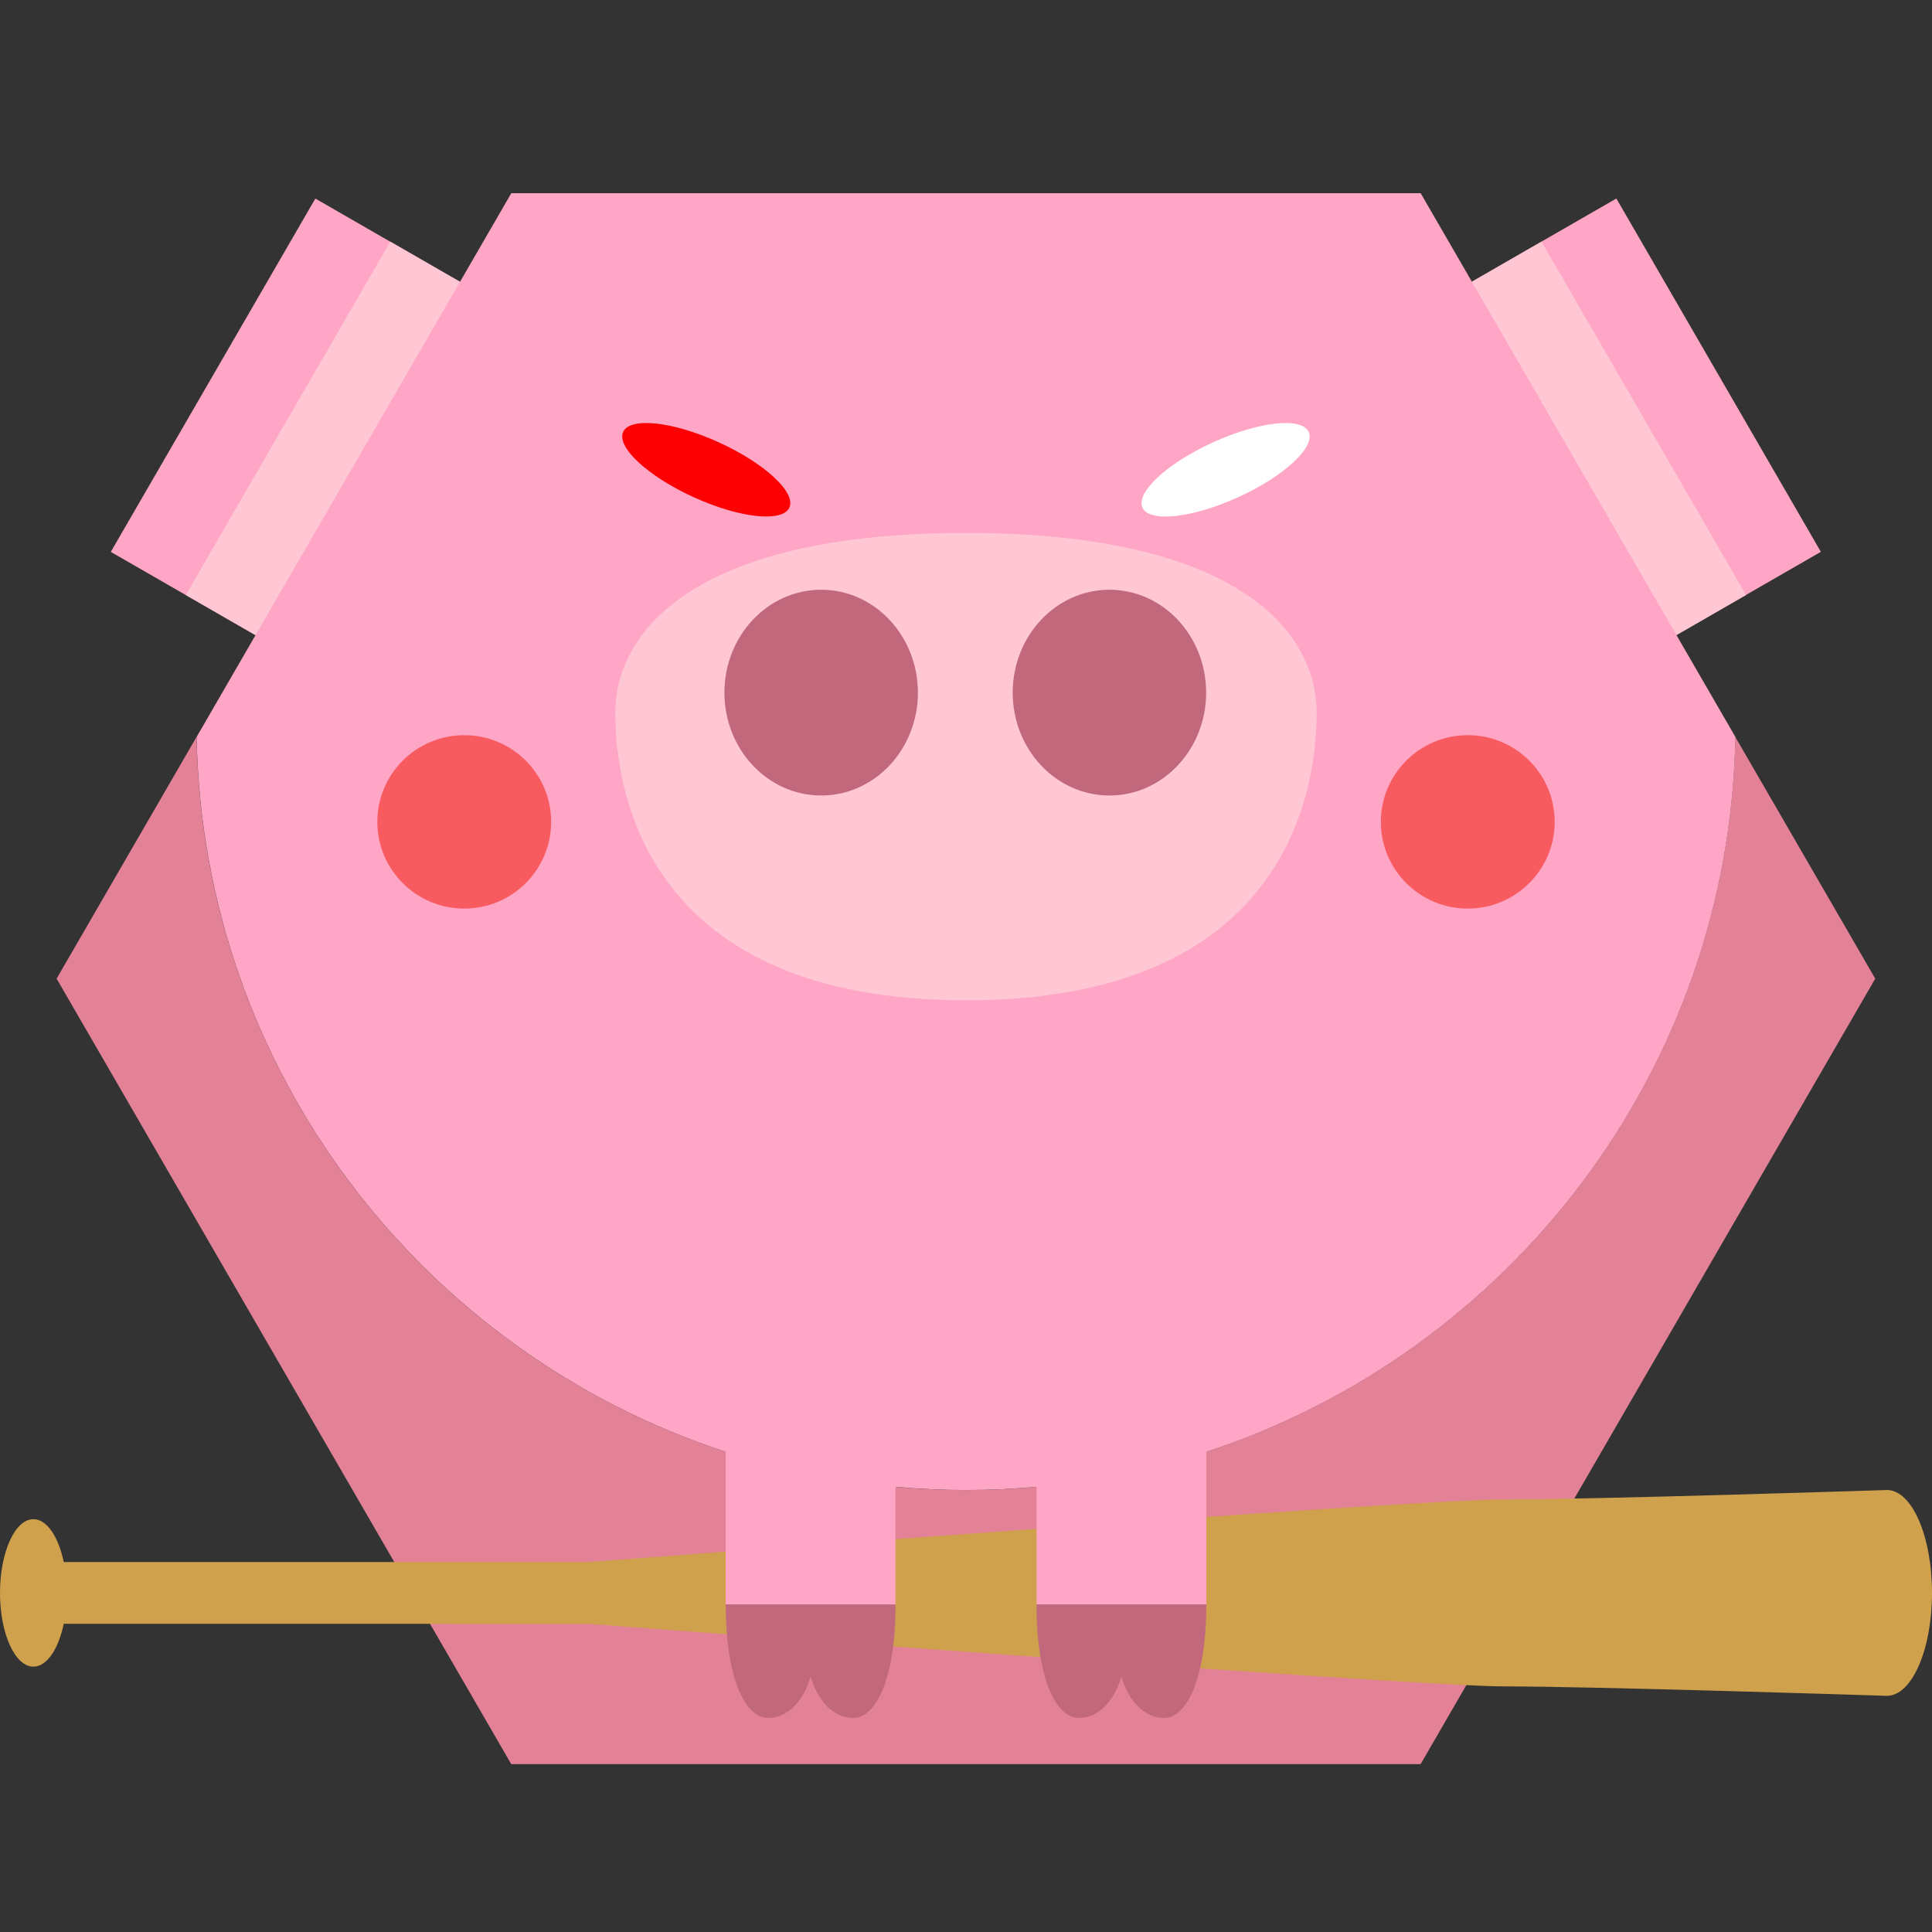 <svg width="40" height="40" viewBox="0 0 40 40" fill="none" xmlns="http://www.w3.org/2000/svg">
<rect x="0" y="0" width="40" height="40" fill="#333333" stroke="none"/>
<g id="Symbol" clip-path="url(#clip0_2001_1662)">
<g id="logo">
<g id="ears">
<g id="Group">
<path id="Vector" d="M6.529 4.111L2.294 11.426L5.283 13.147L9.517 5.832L6.529 4.111Z" fill="#FFA6C6"/>
<path id="Vector_2" d="M8.081 5.003L3.847 12.319L6.836 14.04L11.07 6.725L8.081 5.003Z" fill="#FFC7D4"/>
</g>
<g id="Group_2">
<path id="Vector_3" d="M30.476 5.831L34.71 13.146L37.699 11.425L33.465 4.11L30.476 5.831Z" fill="#FFA6C6"/>
<path id="Vector_4" d="M28.927 6.725L33.161 14.04L36.15 12.319L31.915 5.003L28.927 6.725Z" fill="#FFC7D4"/>
</g>
</g>
<path id="belly6" d="M38.825 20.262L29.412 36.525H10.585L1.172 20.262L4.069 15.257C4.23 23.896 11.3 30.849 19.999 30.849C28.697 30.849 35.768 23.896 35.928 15.258L38.825 20.262Z" fill="#E38197"/>
<path id="bat" d="M40 32.98C40 34.156 39.582 35.11 39.068 35.11C39.065 35.11 39.062 35.11 39.058 35.11C39.054 35.11 39.048 35.11 39.041 35.11H39.041C38.597 35.095 32.969 34.915 31.125 34.915C29.28 34.915 12.174 33.62 12.174 33.62L1.32 33.619C1.21 34.142 0.97 34.506 0.692 34.506C0.31 34.506 0 33.823 0 32.98C0 32.136 0.309 31.453 0.692 31.453C0.97 31.453 1.21 31.816 1.32 32.34H12.174C12.174 32.34 29.204 31.044 31.125 31.044C33.045 31.044 38.597 30.864 39.041 30.85H39.041C39.049 30.85 39.055 30.849 39.058 30.849C39.062 30.849 39.065 30.849 39.068 30.849C39.583 30.849 40 31.804 40 32.98V32.98Z" fill="#CFA14C"/>
<g id="Group_3">
<path id="Vector_5" d="M18.541 33.217C18.541 34.806 18.117 35.568 17.665 35.568C17.213 35.568 16.904 35.145 16.783 34.708C16.663 35.145 16.354 35.568 15.902 35.568C15.45 35.568 15.026 34.805 15.026 33.217H18.541Z" fill="#C2687D"/>
<path id="Vector_6" d="M24.975 33.217C24.975 34.806 24.551 35.568 24.099 35.568C23.647 35.568 23.337 35.145 23.217 34.708C23.097 35.145 22.788 35.568 22.336 35.568C21.884 35.568 21.46 34.805 21.46 33.217H24.975Z" fill="#C2687D"/>
<path id="Vector_7" d="M35.93 15.258C35.801 22.171 31.248 28.004 24.975 30.059V33.217H21.46V30.782C20.979 30.826 20.492 30.849 20 30.849C19.508 30.849 19.021 30.826 18.54 30.782V33.217H15.024V30.058C8.753 28.003 4.199 22.17 4.071 15.257L10.586 4H29.413L35.93 15.258Z" fill="#FFA6C6"/>
</g>
<g id="nose">
<path id="Vector_8" d="M20 20.71C13.407 20.71 12.739 16.424 12.739 14.759C12.739 13.094 14.346 11.034 20 11.034C25.653 11.034 27.26 13.094 27.26 14.759C27.26 16.424 26.592 20.71 20 20.71Z" fill="#FFC7D4"/>
<g id="Group_4">
<path id="Vector_9" d="M17.001 16.47C18.108 16.47 19.004 15.517 19.004 14.34C19.004 13.164 18.108 12.21 17.001 12.21C15.895 12.21 14.998 13.164 14.998 14.34C14.998 15.517 15.895 16.47 17.001 16.47Z" fill="#C2687D"/>
<path id="Vector_10" d="M22.97 16.47C24.076 16.47 24.972 15.516 24.972 14.34C24.972 13.164 24.076 12.21 22.97 12.21C21.863 12.21 20.967 13.164 20.967 14.34C20.967 15.516 21.863 16.47 22.97 16.47Z" fill="#C2687D"/>
</g>
</g>
<g id="cheeks">
<g id="Group_5">
<path id="Vector_11" d="M30.388 18.811C31.382 18.811 32.188 18.007 32.188 17.016C32.188 16.025 31.382 15.221 30.388 15.221C29.395 15.221 28.589 16.025 28.589 17.016C28.589 18.007 29.395 18.811 30.388 18.811Z" fill="#F75B5F"/>
<path id="Vector_12" d="M9.612 18.811C10.606 18.811 11.411 18.007 11.411 17.016C11.411 16.025 10.606 15.221 9.612 15.221C8.618 15.221 7.812 16.025 7.812 17.016C7.812 18.007 8.618 18.811 9.612 18.811Z" fill="#F75B5F"/>
</g>
</g>
<g id="eyes">
<path id="Vector_13" d="M25.634 10.295C26.584 9.862 27.238 9.257 27.095 8.943C26.951 8.629 26.064 8.726 25.114 9.158C24.164 9.591 23.51 10.196 23.654 10.51C23.797 10.824 24.684 10.727 25.634 10.295Z" fill="white"/>
<path id="Vector_14" d="M16.343 10.509C16.486 10.196 15.832 9.591 14.882 9.158C13.932 8.725 13.045 8.629 12.902 8.942C12.758 9.256 13.412 9.861 14.362 10.294C15.312 10.727 16.199 10.823 16.343 10.509Z" fill="#FD0002"/>
</g>
</g>
</g>
<defs>
<clipPath id="clip0_2001_1662">
<rect width="40" height="40" fill="white"/>
</clipPath>
</defs>
</svg>
